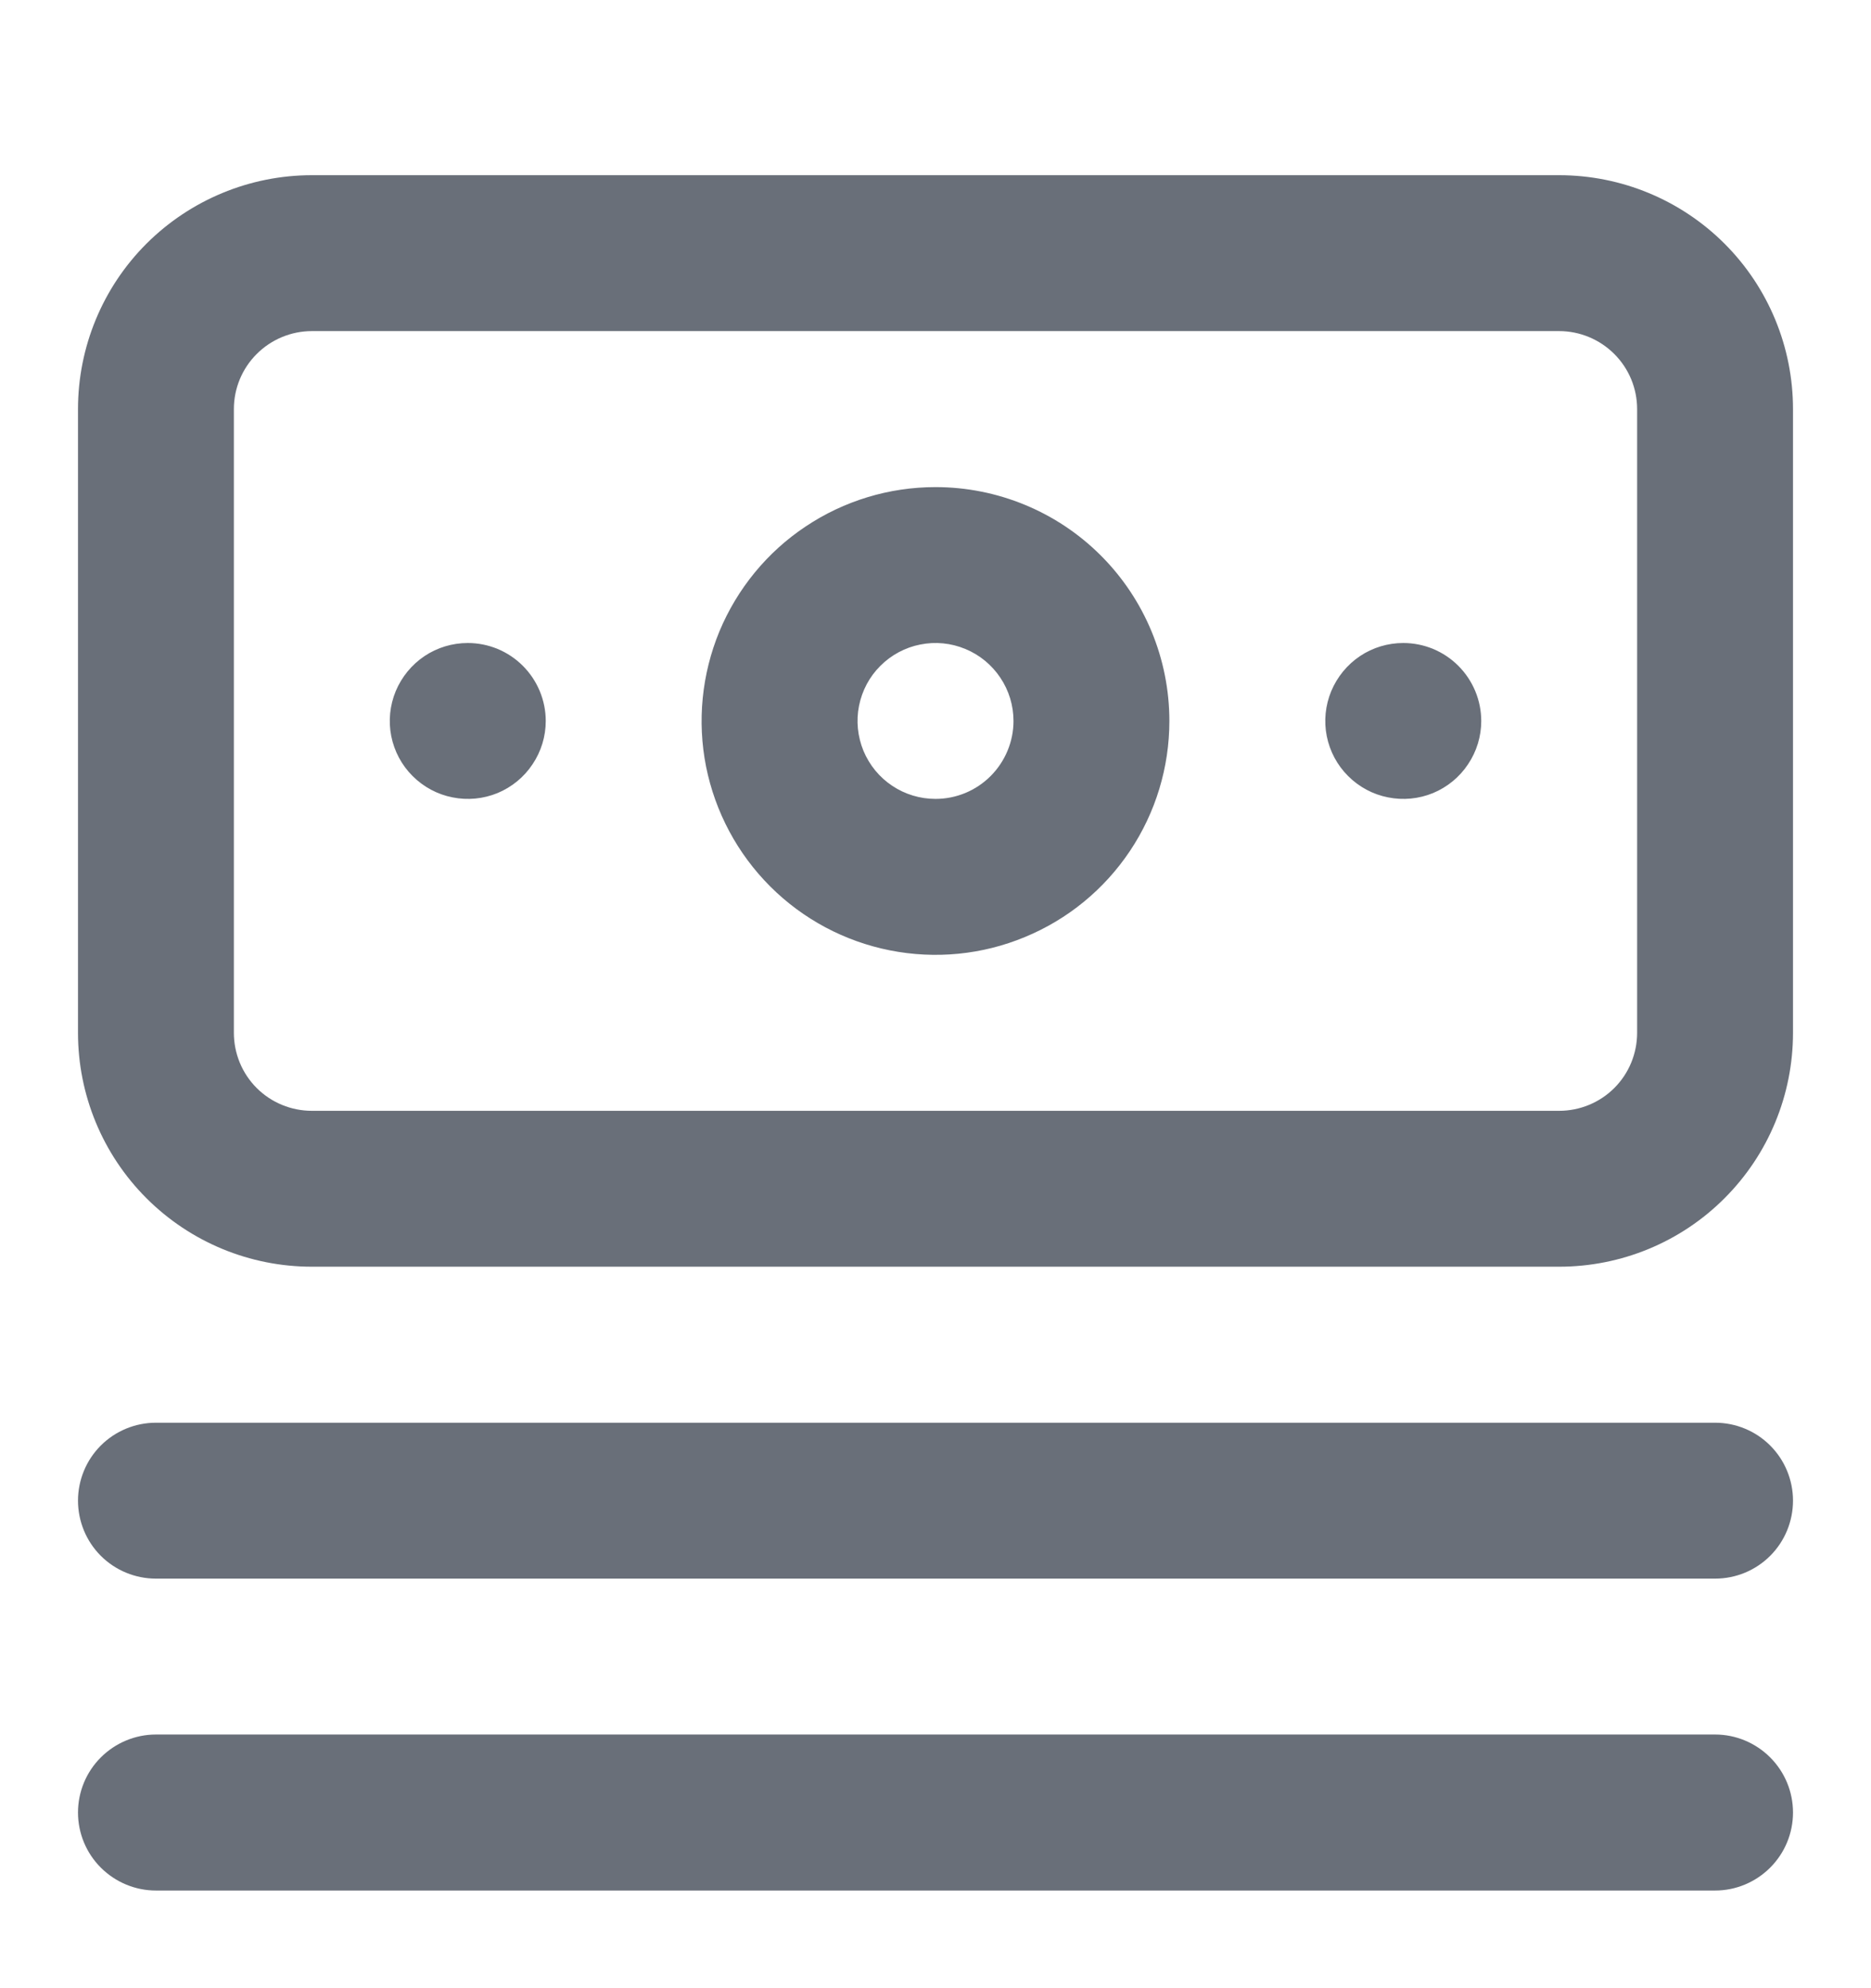 <svg width="16" height="17" viewBox="0 0 16 17" fill="none" xmlns="http://www.w3.org/2000/svg">
<g clip-path="url(#clip0_6_51947)">
<path d="M14.667 12.165H1.333C1.157 12.165 0.987 12.235 0.862 12.36C0.737 12.485 0.667 12.655 0.667 12.831C0.667 13.008 0.737 13.178 0.862 13.303C0.987 13.428 1.157 13.498 1.333 13.498H14.667C14.844 13.498 15.013 13.428 15.138 13.303C15.263 13.178 15.333 13.008 15.333 12.831C15.333 12.655 15.263 12.485 15.138 12.36C15.013 12.235 14.844 12.165 14.667 12.165ZM14.667 14.831H1.333C1.157 14.831 0.987 14.902 0.862 15.027C0.737 15.152 0.667 15.321 0.667 15.498C0.667 15.675 0.737 15.844 0.862 15.969C0.987 16.094 1.157 16.165 1.333 16.165H14.667C14.844 16.165 15.013 16.094 15.138 15.969C15.263 15.844 15.333 15.675 15.333 15.498C15.333 15.321 15.263 15.152 15.138 15.027C15.013 14.902 14.844 14.831 14.667 14.831ZM4 5.498C3.868 5.498 3.739 5.537 3.63 5.61C3.52 5.684 3.435 5.788 3.384 5.91C3.334 6.031 3.32 6.165 3.346 6.295C3.372 6.424 3.435 6.543 3.529 6.636C3.622 6.729 3.741 6.793 3.87 6.818C3.999 6.844 4.133 6.831 4.255 6.781C4.377 6.73 4.481 6.645 4.554 6.535C4.628 6.425 4.667 6.296 4.667 6.165C4.667 5.988 4.596 5.818 4.471 5.693C4.346 5.568 4.177 5.498 4 5.498ZM13.333 1.498H2.667C2.136 1.498 1.628 1.709 1.252 2.084C0.877 2.459 0.667 2.968 0.667 3.498V8.831C0.667 9.362 0.877 9.87 1.252 10.245C1.628 10.621 2.136 10.831 2.667 10.831H13.333C13.864 10.831 14.373 10.621 14.748 10.245C15.123 9.87 15.333 9.362 15.333 8.831V3.498C15.333 2.968 15.123 2.459 14.748 2.084C14.373 1.709 13.864 1.498 13.333 1.498ZM14 8.831C14 9.008 13.93 9.178 13.805 9.303C13.68 9.428 13.51 9.498 13.333 9.498H2.667C2.49 9.498 2.32 9.428 2.195 9.303C2.07 9.178 2 9.008 2 8.831V3.498C2 3.321 2.07 3.152 2.195 3.027C2.32 2.902 2.49 2.831 2.667 2.831H13.333C13.51 2.831 13.68 2.902 13.805 3.027C13.93 3.152 14 3.321 14 3.498V8.831ZM8 4.165C7.604 4.165 7.218 4.282 6.889 4.502C6.56 4.721 6.304 5.034 6.152 5.399C6.001 5.765 5.961 6.167 6.038 6.555C6.116 6.943 6.306 7.299 6.586 7.579C6.866 7.859 7.222 8.049 7.61 8.126C7.998 8.203 8.4 8.164 8.765 8.012C9.131 7.861 9.443 7.605 9.663 7.276C9.883 6.947 10 6.56 10 6.165C10 5.634 9.789 5.125 9.414 4.75C9.039 4.375 8.53 4.165 8 4.165ZM8 6.831C7.868 6.831 7.739 6.792 7.63 6.719C7.52 6.646 7.435 6.542 7.384 6.42C7.334 6.298 7.32 6.164 7.346 6.035C7.372 5.905 7.435 5.786 7.529 5.693C7.622 5.6 7.741 5.536 7.87 5.511C7.999 5.485 8.133 5.498 8.255 5.549C8.377 5.599 8.481 5.685 8.554 5.794C8.628 5.904 8.667 6.033 8.667 6.165C8.667 6.341 8.596 6.511 8.471 6.636C8.346 6.761 8.177 6.831 8 6.831ZM12 5.498C11.868 5.498 11.739 5.537 11.63 5.61C11.52 5.684 11.435 5.788 11.384 5.91C11.334 6.031 11.32 6.165 11.346 6.295C11.372 6.424 11.435 6.543 11.529 6.636C11.622 6.729 11.741 6.793 11.87 6.818C11.999 6.844 12.133 6.831 12.255 6.781C12.377 6.73 12.481 6.645 12.554 6.535C12.628 6.425 12.667 6.296 12.667 6.165C12.667 5.988 12.596 5.818 12.471 5.693C12.346 5.568 12.177 5.498 12 5.498Z" fill="#696F79"/>
</g>
<defs>
<clipPath id="clip0_6_51947">
<rect width="16" height="16" fill="white" transform="translate(0 0.831)"/>
</clipPath>
</defs>
</svg>
